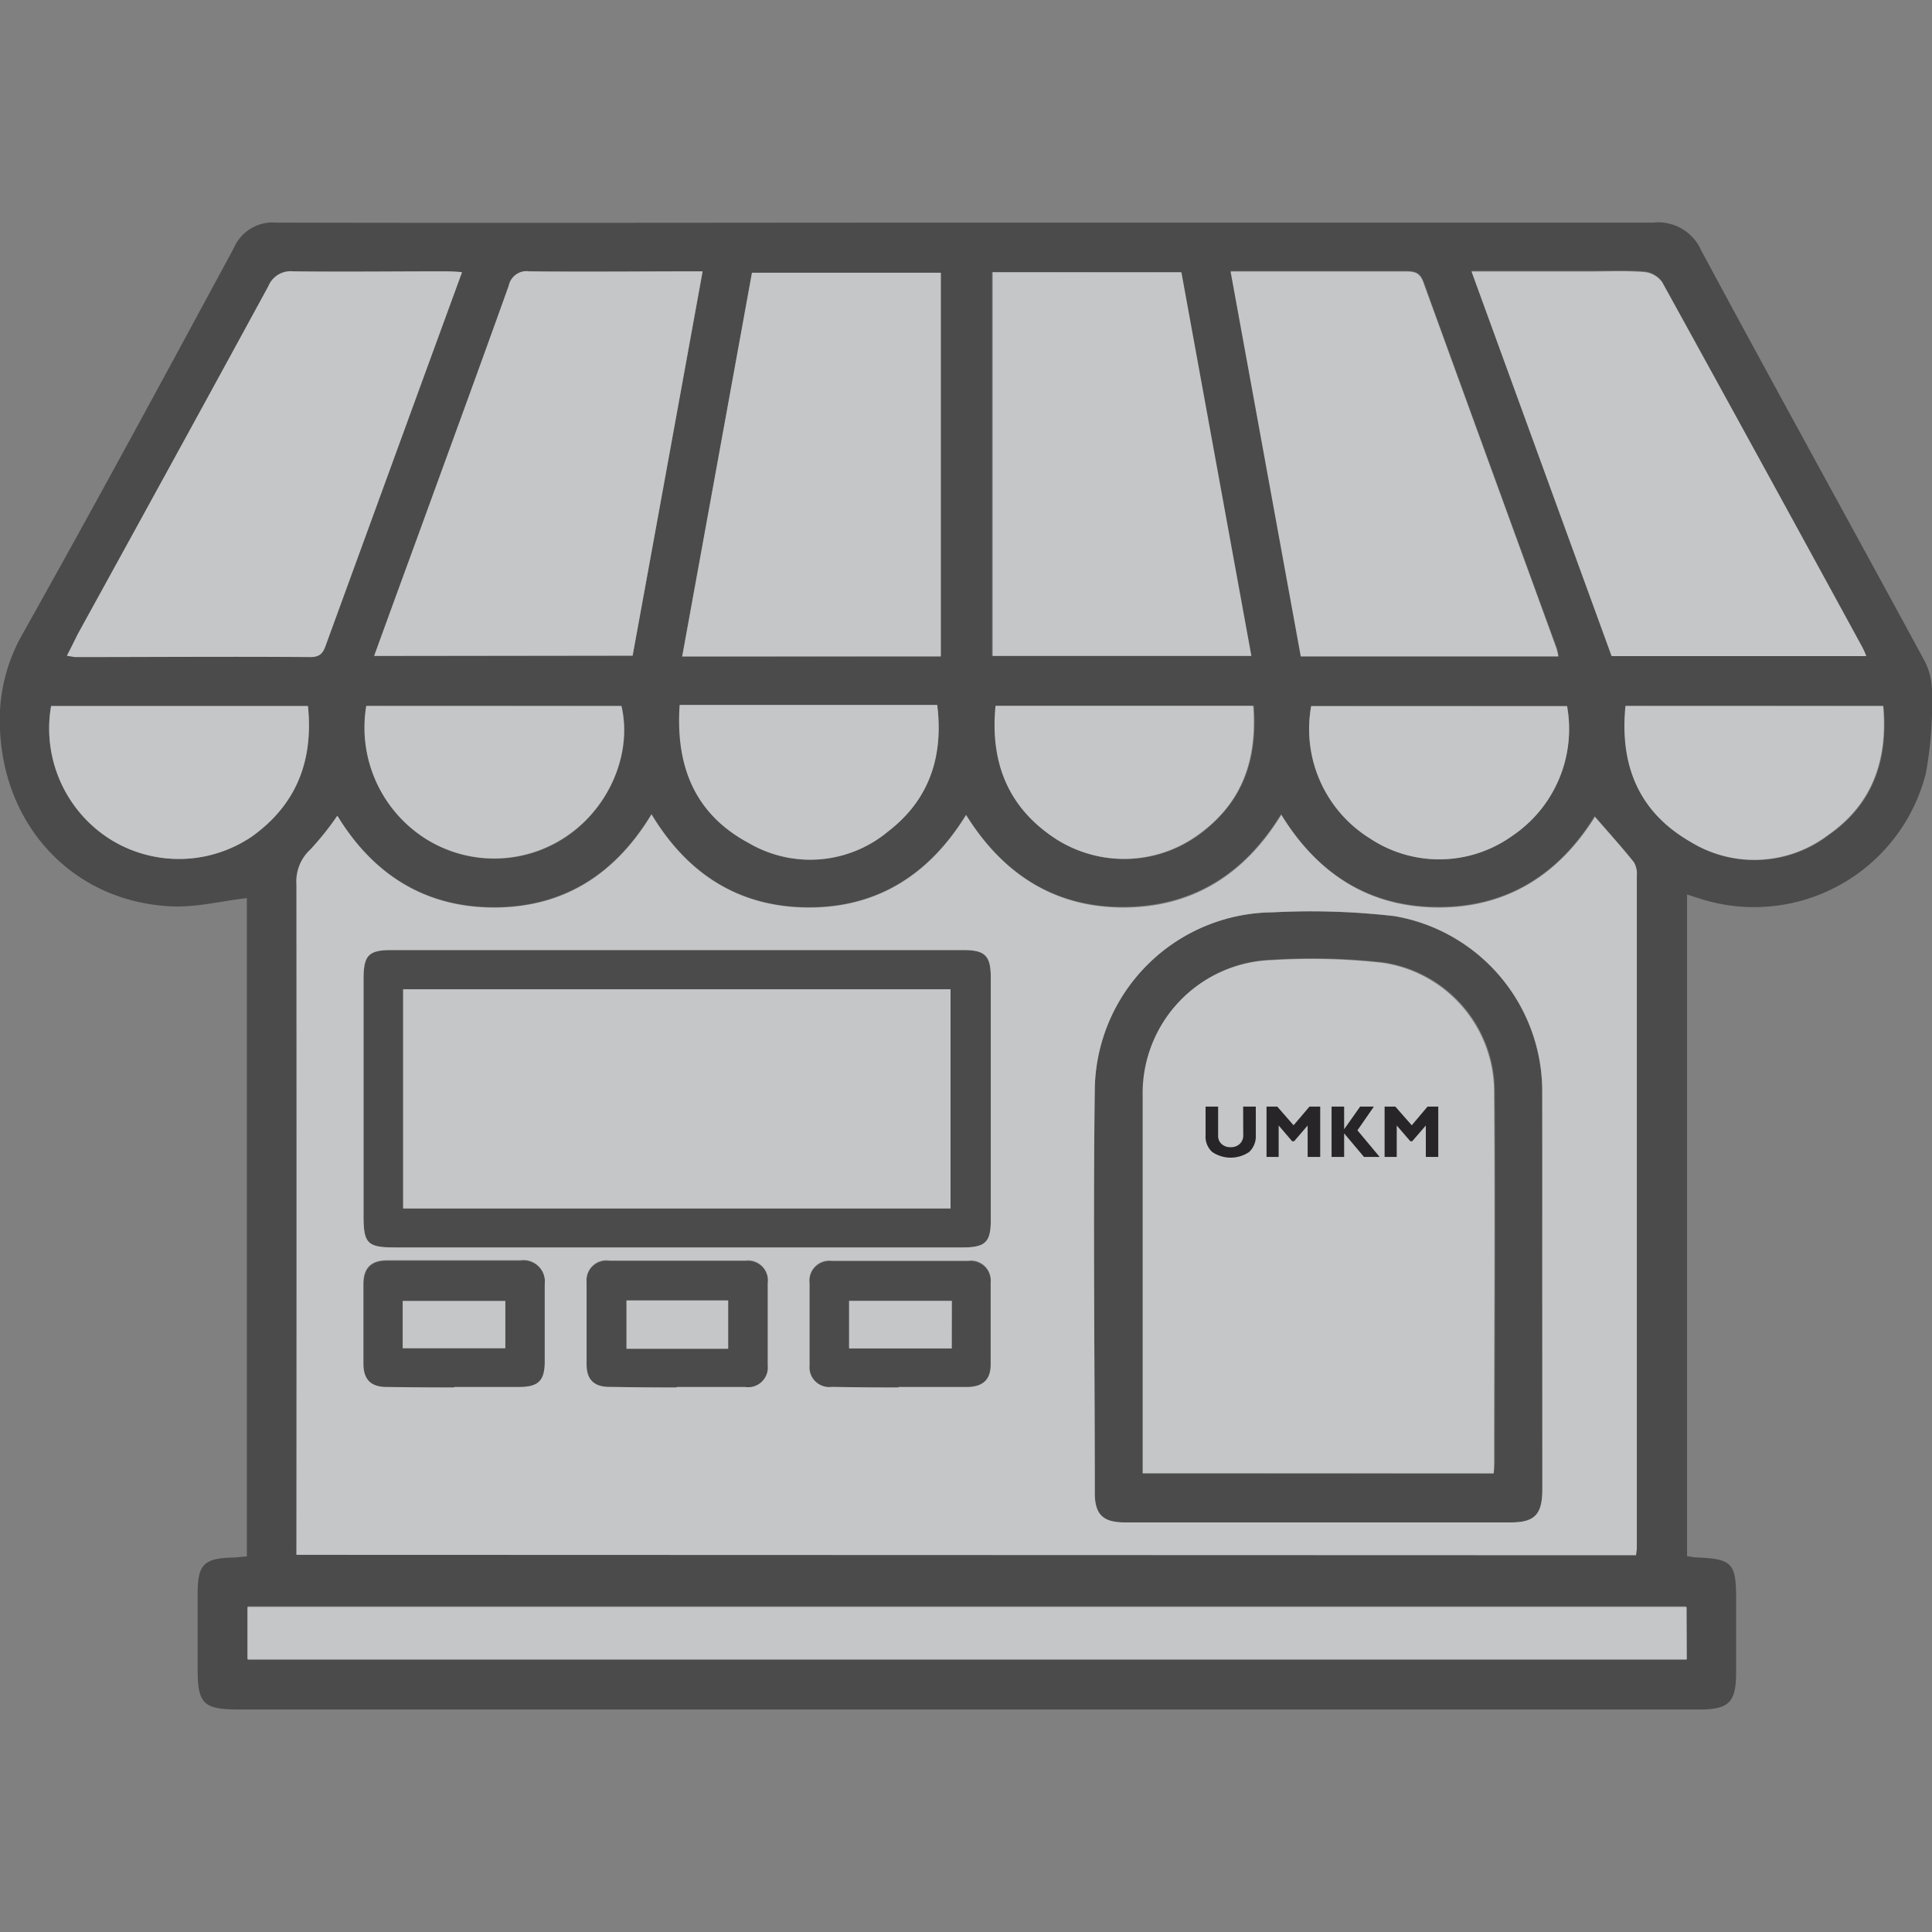 <svg id="Layer_1" data-name="Layer 1" xmlns="http://www.w3.org/2000/svg" viewBox="0 0 180 180"><rect x="0" y="0" width="180" height="180" fill="#808080" stroke="none"/><defs><style>.cls-1{fill:#fff;}.cls-2{fill:#4b4b4b;}.cls-3{fill:#c4c6c7;}.cls-4{fill:#282528;}</style></defs><path class="cls-1" d="M157.14,149.74v4.88H23.07v-4.88Z"/><path class="cls-2" d="M23,145V83.67c-2.38.28-4.75.89-7.08.77C6.88,84,.4,77.08,0,68a16.19,16.19,0,0,1,2.14-9C8.83,47.08,15.31,35.1,21.78,23.12a3.93,3.93,0,0,1,3.94-2.38c21.49.05,43,0,64.48,0,21.27,0,42.54,0,63.81,0a4.38,4.38,0,0,1,4.49,2.6c6.87,12.77,13.89,25.47,20.8,38.22a6.29,6.29,0,0,1,.7,3,35.61,35.61,0,0,1-.57,7.47,16.5,16.5,0,0,1-21,11.71l-1.25-.4V145c.29,0,.56.09.83.1,3.36.13,3.74.52,3.74,3.82v6.87c0,2.82-.66,3.48-3.43,3.48q-12.15,0-24.29,0H22.31c-3.38,0-3.9-.51-3.9-3.85v-6.87c0-2.83.57-3.39,3.44-3.44Zm4.59-.17h124.8a6.37,6.37,0,0,0,.08-.64q0-31.32,0-62.64a2.16,2.16,0,0,0-.26-1.26c-1.16-1.45-2.41-2.83-3.64-4.25-3.39,5.48-8.25,8.5-14.69,8.45s-11.17-3.16-14.53-8.64c-3.46,5.66-8.35,8.64-14.76,8.64S93.41,81.37,90,75.9c-3.46,5.63-8.32,8.66-14.75,8.62S64.05,81.41,60.7,75.84c-3.42,5.64-8.27,8.69-14.7,8.68S34.75,81.43,31.43,76a27.64,27.64,0,0,1-2.54,3.21,4,4,0,0,0-1.29,3.24q.06,30.32,0,60.62Zm60-83.7V25.41H70.06c-2.17,12-4.33,23.8-6.5,35.75Zm4.83-35.79V61.11h24.1c-2.19-12-4.35-23.85-6.52-35.74ZM34.86,61.11H58.94c2.18-11.94,4.34-23.8,6.52-35.8-5.57,0-10.86,0-16.15,0a1.69,1.69,0,0,0-1.91,1.33c-2.72,7.61-5.51,15.2-8.27,22.79C37.72,53.26,36.31,57.12,34.86,61.11Zm110.33,0a6.63,6.63,0,0,0-.16-.77q-6.21-17-12.4-34.09c-.32-.89-.82-1-1.62-1-3.24,0-6.48,0-9.71,0h-6.62c2.21,12.1,4.37,24,6.54,35.86Zm-139-.06c.38,0,.58.11.78.11,7.31,0,14.61,0,21.92,0,1.09,0,1.25-.61,1.52-1.36q4.36-12,8.76-24L43,25.39c-.71,0-1.2-.08-1.68-.08-4.68,0-9.37,0-14.05,0A2.24,2.24,0,0,0,25,26.67C19.11,37.5,13.18,48.29,7.27,59.1,6.93,59.72,6.62,60.35,6.23,61.1Zm167.65,0a7.22,7.22,0,0,0-.36-.83q-9.3-17-18.64-34a2.35,2.35,0,0,0-1.67-.93c-1.72-.13-3.45-.05-5.18-.05H137.1l13.05,35.83Zm-16.74,88.61H23.07v4.88H157.14ZM4.76,65.78a12.22,12.22,0,0,0,5.55,12.44,12.09,12.09,0,0,0,13.24-.34c4.11-3,5.65-7.08,5.14-12.1Zm117.4,0a12,12,0,0,0,5.44,12.32,11.67,11.67,0,0,0,13.25-.22A12,12,0,0,0,146,65.79Zm-88,0a12.26,12.26,0,0,0,5.6,12.44A12,12,0,0,0,53,77.8c3.87-2.77,5.92-7.74,4.92-12Zm117.32,0c-.56,5.59,1.29,9.9,6,12.64a11.37,11.37,0,0,0,12.91-.62c4.13-2.87,5.55-7,5.1-12Zm-88.12-.09c-.39,5.73,1.42,10.18,6.39,12.86a11.33,11.33,0,0,0,13-1.09c3.79-2.92,5.16-6.92,4.56-11.77h-24Zm29.43.08c-.53,5.38,1.21,9.58,5.69,12.44a11.77,11.77,0,0,0,13.23-.43c4.08-3,5.49-7,5.11-12Z"/><path class="cls-2" d="M143.69,120v18.76c0,2.32-.69,3.07-2.93,3.08q-18,0-36,0c-2,0-2.76-.74-2.77-2.74,0-12.56-.14-25.12,0-37.67A16.72,16.72,0,0,1,118.57,85a68.11,68.11,0,0,1,11.35.36,16.57,16.57,0,0,1,13.76,16.4C143.71,107.84,143.69,113.93,143.69,120Zm-4.53,17.26a9,9,0,0,0,.1-1c0-11.6.07-23.2,0-34.8a12.15,12.15,0,0,0-10.38-11.8,59.61,59.61,0,0,0-10.35-.25,12.4,12.4,0,0,0-12,12.71q0,16.72,0,33.46v1.64Z"/><path class="cls-2" d="M63.07,116.23H36.78c-2.54,0-2.91-.38-2.91-2.9V91.23c0-2.21.45-2.71,2.61-2.71H89.73c2.06,0,2.58.52,2.58,2.58q0,11.3,0,22.6c0,2-.51,2.53-2.62,2.53Zm-25.51-3.64h51V92.17h-51Z"/><path class="cls-2" d="M42.33,129.27c-2.06,0-4.13,0-6.19,0-1.52,0-2.28-.65-2.27-2.2q0-3.67,0-7.36c0-1.51.68-2.26,2.23-2.25,4.13,0,8.25,0,12.38,0a2,2,0,0,1,2.29,2.22c0,2.46,0,4.91,0,7.36,0,1.7-.65,2.21-2.42,2.23C46.35,129.29,44.34,129.27,42.33,129.27Zm-4.81-3.66h9.56v-4.4H37.52Z"/><path class="cls-2" d="M63.05,129.27c-2.06,0-4.13,0-6.19,0-1.45,0-2.21-.63-2.21-2.08,0-2.57,0-5.13,0-7.7a1.85,1.85,0,0,1,2.12-2H69.48a1.86,1.86,0,0,1,2.06,2.09c0,2.56,0,5.13,0,7.7a1.84,1.84,0,0,1-2.12,2C67.29,129.25,65.17,129.27,63.05,129.27Zm-4.68-8.11v4.5h9.47v-4.5Z"/><path class="cls-2" d="M83.71,129.27c-2.06,0-4.13,0-6.19,0a1.85,1.85,0,0,1-2.1-2c0-2.56,0-5.13,0-7.69a1.86,1.86,0,0,1,2.07-2.07H90.2a1.85,1.85,0,0,1,2.1,2c0,2.57,0,5.13,0,7.7,0,1.45-.8,2.09-2.24,2.07-2.11,0-4.23,0-6.35,0Zm5-8.07H79.11v4.43h9.56Z"/><path class="cls-3" d="M27.63,144.86V143q0-30.3,0-60.62a4,4,0,0,1,1.29-3.24A27.64,27.64,0,0,0,31.43,76c3.32,5.47,8.16,8.55,14.57,8.56s11.28-3,14.7-8.68c3.35,5.57,8.16,8.64,14.56,8.68s11.29-3,14.75-8.62c3.4,5.47,8.21,8.61,14.61,8.62s11.3-3,14.76-8.64c3.36,5.48,8.15,8.59,14.53,8.64s11.3-3,14.69-8.45c1.23,1.42,2.48,2.8,3.64,4.25a2.16,2.16,0,0,1,.26,1.26q0,31.32,0,62.64a6.37,6.37,0,0,1-.08.64ZM143.69,120c0-6.08,0-12.17,0-18.25a16.57,16.57,0,0,0-13.76-16.4A68.11,68.11,0,0,0,118.57,85,16.72,16.72,0,0,0,102,101.43c-.17,12.55,0,25.11,0,37.67,0,2,.76,2.73,2.77,2.74q18,0,36,0c2.24,0,2.92-.76,2.93-3.08Zm-80.62-3.78H89.69c2.11,0,2.62-.48,2.62-2.53q0-11.3,0-22.6c0-2.06-.52-2.58-2.58-2.58H36.48c-2.16,0-2.61.5-2.61,2.71v22.1c0,2.52.37,2.9,2.91,2.9Zm-20.74,13c2,0,4,0,6,0,1.77,0,2.38-.53,2.42-2.23,0-2.45,0-4.9,0-7.36a2,2,0,0,0-2.29-2.22c-4.13,0-8.25,0-12.38,0-1.55,0-2.24.74-2.23,2.25q0,3.69,0,7.36c0,1.55.75,2.23,2.27,2.2C38.2,129.25,40.27,129.27,42.33,129.27Zm20.72,0c2.12,0,4.24,0,6.36,0a1.84,1.84,0,0,0,2.12-2c0-2.57,0-5.14,0-7.7a1.86,1.86,0,0,0-2.06-2.09H56.77a1.85,1.85,0,0,0-2.12,2c0,2.57,0,5.13,0,7.7,0,1.45.76,2.11,2.21,2.08C58.92,129.25,61,129.27,63.05,129.27Zm20.66,0h0c2.12,0,4.24,0,6.35,0,1.44,0,2.23-.62,2.24-2.07,0-2.57,0-5.13,0-7.7a1.85,1.85,0,0,0-2.1-2H77.49a1.86,1.86,0,0,0-2.07,2.07c0,2.56,0,5.13,0,7.69a1.85,1.85,0,0,0,2.1,2C79.58,129.25,81.65,129.27,83.71,129.27Z"/><path class="cls-3" d="M87.66,61.16H63.56c2.17-11.95,4.33-23.8,6.5-35.75h17.6Z"/><path class="cls-3" d="M92.49,25.37h17.58c2.17,11.89,4.33,23.76,6.52,35.74H92.49Z"/><path class="cls-3" d="M34.86,61.11c1.45-4,2.86-7.85,4.27-11.71,2.76-7.59,5.55-15.18,8.27-22.79a1.69,1.69,0,0,1,1.91-1.33c5.29.06,10.58,0,16.15,0-2.18,12-4.34,23.86-6.52,35.8Z"/><path class="cls-3" d="M145.19,61.16h-24c-2.17-11.89-4.33-23.76-6.54-35.86h6.62c3.23,0,6.47,0,9.71,0,.8,0,1.3.11,1.62,1Q138.8,43.36,145,60.39A6.63,6.63,0,0,1,145.19,61.16Z"/><path class="cls-3" d="M6.23,61.1c.39-.75.7-1.38,1-2C13.18,48.29,19.11,37.5,25,26.67a2.24,2.24,0,0,1,2.32-1.39c4.68.06,9.37,0,14.05,0,.48,0,1,0,1.68.08L39.21,35.86q-4.38,12-8.76,24c-.27.75-.43,1.36-1.52,1.36-7.31-.06-14.61,0-21.92,0C6.81,61.21,6.61,61.15,6.23,61.1Z"/><path class="cls-3" d="M173.88,61.13H150.15L137.1,25.3H148c1.73,0,3.46-.08,5.18.05a2.35,2.35,0,0,1,1.67.93q9.38,17,18.64,34A7.22,7.22,0,0,1,173.88,61.13Z"/><path class="cls-3" d="M4.76,65.78H28.69c.51,5-1,9.1-5.14,12.1a12.09,12.09,0,0,1-13.24.34A12.22,12.22,0,0,1,4.76,65.78Z"/><path class="cls-3" d="M122.16,65.79H146a12,12,0,0,1-5.12,12.1,11.67,11.67,0,0,1-13.25.22A12,12,0,0,1,122.16,65.79Z"/><path class="cls-3" d="M34.12,65.77H57.89c1,4.29-1,9.26-4.92,12a12,12,0,0,1-13.25.41A12.26,12.26,0,0,1,34.12,65.77Z"/><path class="cls-3" d="M151.44,65.77h24c.45,5-1,9.15-5.1,12a11.37,11.37,0,0,1-12.91.62C152.73,75.67,150.88,71.36,151.44,65.77Z"/><path class="cls-3" d="M63.32,65.68h24c.6,4.85-.77,8.85-4.56,11.77a11.33,11.33,0,0,1-13,1.09C64.74,75.86,62.93,71.41,63.32,65.68Z"/><path class="cls-3" d="M92.75,65.76h24c.38,5-1,9.06-5.11,12a11.77,11.77,0,0,1-13.23.43C94,75.34,92.22,71.14,92.75,65.76Z"/><path class="cls-3" d="M139.16,137.27h-32.7v-1.64q0-16.72,0-33.46a12.4,12.4,0,0,1,12-12.71,59.61,59.61,0,0,1,10.35.25,12.15,12.15,0,0,1,10.38,11.8c.1,11.6,0,23.2,0,34.8A9,9,0,0,1,139.16,137.27Z"/><path class="cls-3" d="M37.56,112.59V92.17h51v20.42Z"/><path class="cls-3" d="M37.52,125.61v-4.4h9.56v4.4Z"/><path class="cls-3" d="M58.37,121.16h9.47v4.5H58.37Z"/><path class="cls-3" d="M88.67,121.2v4.43H79.11V121.2Z"/><rect class="cls-3" x="23.07" y="149.74" width="134.07" height="4.88"/><path class="cls-4" d="M115.82,103.1H117v2.66a2,2,0,0,1-.61,1.56,3.06,3.06,0,0,1-3.46,0,1.93,1.93,0,0,1-.61-1.54V103.1h1.17v2.7a1,1,0,0,0,.32.78,1.17,1.17,0,0,0,.84.3,1.18,1.18,0,0,0,.86-.31,1.08,1.08,0,0,0,.32-.85Z"/><path class="cls-4" d="M120.52,104.84,122,103.1h1v4.69h-1.17v-2.93l-1.26,1.47h-.18l-1.26-1.47v2.93H118V103.1h1Z"/><path class="cls-4" d="M128,103.1l-1.53,2.21,2.07,2.48h-1.46l-1.85-2.2v2.2h-1.17V103.1h1.17v2.11l1.49-2.11Z"/><path class="cls-4" d="M131.53,104.84,133,103.1h1v4.69h-1.16v-2.93l-1.27,1.47h-.17l-1.27-1.47v2.93H129V103.1h1Z"/></svg>